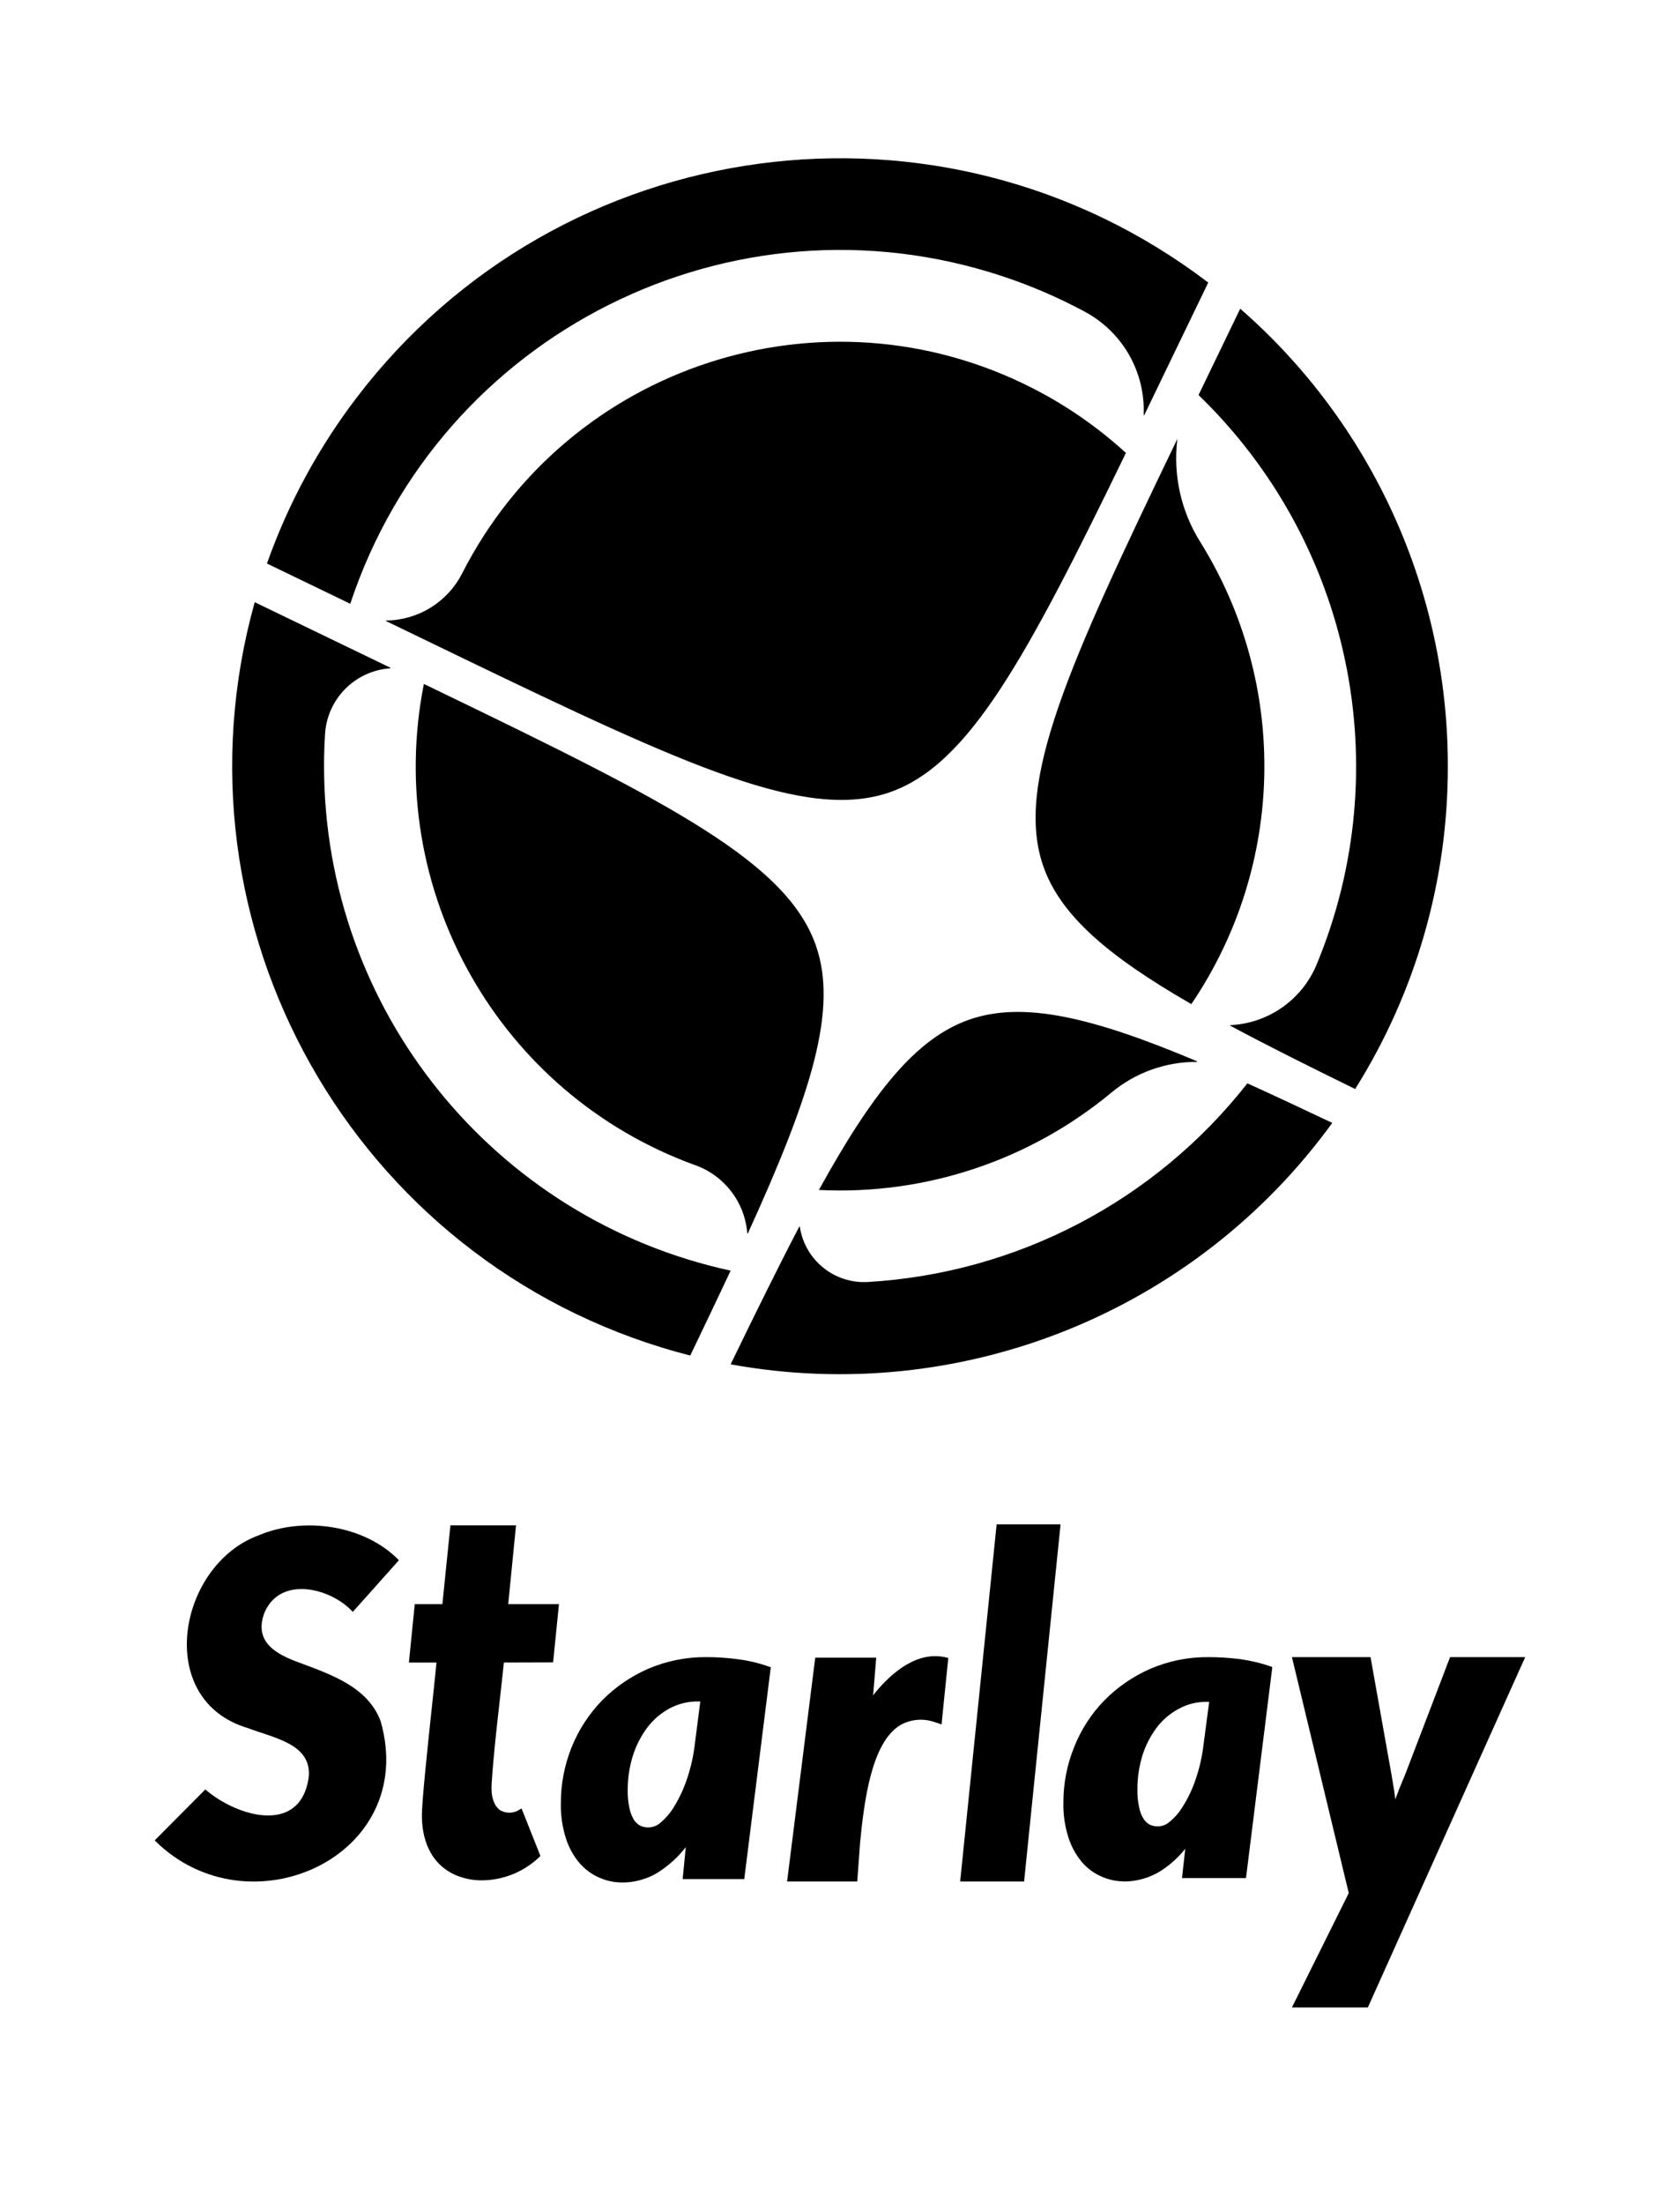 <?xml version="1.0" encoding="utf-8"?>
<!-- Generator: Adobe Illustrator 25.4.1, SVG Export Plug-In . SVG Version: 6.00 Build 0)  -->
<!DOCTYPE svg PUBLIC "-//W3C//DTD SVG 1.1//EN" "http://www.w3.org/Graphics/SVG/1.1/DTD/svg11.dtd">
<svg version="1.1" id="レイヤー_1" xmlns="http://www.w3.org/2000/svg" xmlns:xlink="http://www.w3.org/1999/xlink" x="0px"
	 y="0px" viewBox="0 0 110.489 144.924" style="enable-background:new 0 0 110.489 144.924;" xml:space="preserve">
<g>
	<g>
		<g>
			<path d="M28.072,42.132l-1.089-0.526l0,0l-1.586-0.766
				c-0.011-0.005-0.015-0.018-0.01-0.029c0.004-0.008,0.011-0.012,0.019-0.012
				c2.104-0.023,4.021-1.21,4.98-3.083c6.981-13.725,23.766-19.191,37.49-12.209
				c2.241,1.14,4.318,2.578,6.173,4.275
				c-6.574,13.54-10.339,20.5-15.52,22.307
				c-5.475,1.909-13.282-1.668-28.382-8.953
				C29.471,42.807,28.779,42.473,28.072,42.132z M45.729,76.615
				c1.919,0.688,3.256,2.437,3.417,4.47c0.001,0.012,0.011,0.021,0.023,0.02
				c0.008-0.001,0.015-0.006,0.019-0.013c4.175-9.16,5.934-14.726,4.472-18.918
				c-1.905-5.463-9.536-9.352-24.573-16.619l-1.21-0.584
				c-2.68,13.51,4.903,26.953,17.852,31.645L45.729,76.615z M48.053,83.548
				c-15.605-3.388-26.738-17.196-26.741-33.166c0-0.715,0.022-1.425,0.066-2.128
				c0.146-2.308,1.978-4.151,4.284-4.311c0.012-0,0.021-0.01,0.021-0.022
				c-0-0.008-0.005-0.016-0.013-0.019l-8.918-4.307
				c-5.942,21.288,6.497,43.363,27.784,49.305c0.286,0.08,0.572,0.156,0.86,0.23
				c0.954-1.987,1.84-3.848,2.657-5.583H48.053z M23.035,39.699
				c5.906-17.796,25.12-27.435,42.915-21.529
				c1.871,0.621,3.684,1.404,5.419,2.339c2.47,1.337,3.963,3.965,3.847,6.772
				c-0.001,0.012,0.007,0.022,0.019,0.023c0.009,0.001,0.018-0.004,0.021-0.012
				c0.306-0.635,0.619-1.282,0.937-1.942l0.526-1.089l0,0l2.744-5.682
				C61.897,5.203,36.814,8.601,23.438,26.168
				c-2.513,3.301-4.498,6.973-5.881,10.885L23.035,39.699z"/>
			<path d="M95.22,50.382c0.011,7.507-2.102,14.865-6.095,21.222
				c-3.101-1.517-5.836-2.886-8.21-4.16c-0.01-0.005-0.014-0.018-0.009-0.028
				c0.004-0.007,0.011-0.011,0.019-0.011c2.499-0.12,4.705-1.671,5.665-3.982
				c5.354-12.893,2.273-27.749-7.766-37.449l2.742-5.677
				C90.252,27.88,95.232,38.851,95.22,50.382z M73.107,71.83
				c1.574-1.307,3.557-2.018,5.603-2.009c0.012,0,0.022-0.01,0.022-0.022
				c0-0.009-0.006-0.018-0.014-0.021c-6.879-2.899-11.419-3.974-14.973-2.735
				c-3.507,1.223-6.367,4.812-9.887,11.2
				C60.851,78.593,67.721,76.305,73.107,71.83z M82.037,71.232
				c-6.064,7.732-15.155,12.488-24.964,13.061c-2.203,0.128-4.141-1.443-4.47-3.625
				c-0.001-0.012-0.011-0.02-0.023-0.019c-0.007,0.001-0.014,0.005-0.017,0.011
				c-1.368,2.616-2.852,5.627-4.511,9.048
				c15.144,2.757,30.528-3.415,39.567-15.875c-2-0.951-3.86-1.818-5.582-2.601
				V71.232z M78.923,35.612c-1.256-2.014-1.782-4.397-1.491-6.753
				c-7.191,14.912-10.712,22.66-8.816,28.099c1.126,3.231,4.257,5.911,9.736,9.064
				c6.19-9.131,6.414-21.053,0.571-30.411L78.923,35.612z"/>
		</g>
	</g>
</g>
<g>
	<path d="M33.938,100.295h-4.315l-0.528,5.18h-1.817l-0.059,0.584
		c-0.094,0.943-0.257,2.572-0.316,3.141l-0.012,0.115h1.814
		c-0.044,0.511-0.158,1.579-0.289,2.802c-0.292,2.739-0.691,6.491-0.669,7.33
		c0.022,1.87,0.813,3.237,2.227,3.849c0.547,0.23,1.135,0.346,1.728,0.341
		c1.416-0.012,2.773-0.568,3.79-1.553l0.05-0.049l-1.24-3.126l-0.099,0.056
		c-0.381,0.271-0.885,0.298-1.293,0.071c-0.428-0.281-0.632-0.909-0.576-1.766
		c0.119-1.805,0.325-3.63,0.524-5.394c0.096-0.853,0.193-1.707,0.28-2.561
		l3.238-0.01l0.01-0.093c0.091-0.901,0.273-2.711,0.363-3.623l0.011-0.114
		h-3.336l0.513-5.18"/>
	<path d="M81.544,109.089c-0.682-0.085-1.369-0.128-2.057-0.13
		c-1.321-0.013-2.631,0.25-3.845,0.773c-1.128,0.494-2.152,1.199-3.016,2.076
		c-0.852,0.875-1.522,1.91-1.973,3.044c-0.478,1.167-0.721,2.416-0.717,3.677
		c-0.018,0.78,0.096,1.557,0.335,2.299c0.189,0.589,0.489,1.135,0.884,1.611
		c0.353,0.412,0.795,0.737,1.294,0.949c0.075,0.037,0.149,0.065,0.223,0.093
		c0.394,0.144,0.81,0.22,1.229,0.223c0.018,0.007,0.037,0.011,0.056,0.009
		c0.851-0.009,1.682-0.254,2.402-0.708c0.604-0.394,1.141-0.881,1.592-1.443
		l-0.214,1.927h4.208l1.722-13.796l0.009-0.084l-0.075-0.028
		C82.932,109.351,82.244,109.186,81.544,109.089z M74.804,117.681
		c-0.005-0.76,0.105-1.516,0.326-2.243c0.207-0.663,0.525-1.286,0.94-1.843
		c0.39-0.512,0.885-0.934,1.452-1.238c0.568-0.31,1.206-0.467,1.853-0.456
		h0.149l-0.372,2.821c-0.109,0.931-0.338,1.845-0.679,2.718
		c-0.195,0.487-0.435,0.954-0.717,1.396c-0.216,0.353-0.49,0.668-0.81,0.931
		c-0.365,0.34-0.903,0.417-1.35,0.195c-0.166-0.092-0.304-0.227-0.4-0.391
		c-0.138-0.229-0.232-0.482-0.279-0.745
		C74.835,118.451,74.798,118.066,74.804,117.681z"/>
	<path d="M95.367,108.96l-2.935,7.672c-0.151,0.359-0.293,0.698-0.425,1.029
		l-0.104,0.293c-0.047,0.113-0.095,0.236-0.142,0.359
		c-0.019-0.208-0.047-0.406-0.075-0.604c-0.056-0.339-0.113-0.679-0.17-1.019
		l-1.227-6.87l-0.151-0.859h-5.171l3.737,15.513l-3.737,7.521h4.992l9.937-22.119
		l0.415-0.915H95.367z"/>
	<path d="M23.202,105.986l3.033-3.397c-2.277-2.346-6.304-2.88-9.218-1.639
		c-5.323,1.938-6.945,10.86-0.687,12.683l0,0
		c1.612,0.637,4.253,1.014,3.965,3.291c-0.583,3.758-4.741,2.512-6.79,0.736
		l-3.262,3.278l-0.065,0.075c6.152,6.14,17.392,1.088,14.859-7.831
		c-0.841-2.26-3.243-3.066-5.297-3.84c-1.594-0.566-3.064-1.379-2.351-3.297
		C18.448,103.552,21.793,104.43,23.202,105.986z"/>
	<path d="M57.626,108.996h-4.01l-1.836,14.595l-0.019,0.122h4.618l0,0l0.188-2.569
		c0.272-2.792,0.758-6.536,2.613-7.698c0.693-0.403,1.529-0.482,2.286-0.215
		c0.131,0.038,0.263,0.084,0.394,0.131l0.065,0.028l0.056-0.581l0.103-1.021
		l0.263-2.567l0.009-0.103l0.009-0.103c-0.15-0.045-0.304-0.076-0.459-0.093
		c-1.883-0.253-3.523,1.33-4.487,2.548l0.028-0.281L57.626,108.996z"/>
	<path d="M48.542,109.1c-0.684-0.093-1.373-0.14-2.063-0.141
		c-1.324-0.014-2.637,0.248-3.855,0.769c-1.137,0.497-2.169,1.206-3.039,2.091
		c-0.853,0.882-1.528,1.92-1.988,3.057c-0.473,1.174-0.715,2.429-0.712,3.695
		c-0.016,0.786,0.098,1.569,0.338,2.317c0.187,0.592,0.489,1.14,0.891,1.613
		c0.355,0.411,0.797,0.738,1.295,0.957c0.478,0.212,0.996,0.321,1.52,0.319
		c0.475,0.003,0.947-0.073,1.398-0.225c0.359-0.111,0.699-0.272,1.013-0.478
		c0.674-0.439,1.27-0.987,1.763-1.623l-0.207,2.102h4.052l1.735-13.853
		l0.009-0.075l-0.084-0.028C49.938,109.355,49.246,109.188,48.542,109.1z
		 M41.395,118.882c-0.082-0.382-0.12-0.772-0.113-1.163
		c-0.004-0.769,0.11-1.535,0.338-2.27c0.21-0.667,0.531-1.295,0.947-1.857
		c0.393-0.518,0.892-0.947,1.463-1.257c0.576-0.31,1.222-0.468,1.876-0.46h0.15
		l-0.366,2.861c-0.113,0.939-0.346,1.859-0.694,2.739
		c-0.197,0.493-0.439,0.967-0.722,1.416c-0.223,0.352-0.498,0.668-0.816,0.938
		c-0.371,0.344-0.914,0.426-1.369,0.206c-0.17-0.096-0.313-0.235-0.413-0.403
		C41.543,119.399,41.448,119.146,41.395,118.882z"/>
	<polygon points="63.159,123.601 63.15,123.713 67.352,123.713 69.739,100.343 
		69.748,100.23 65.546,100.23 	"/>
</g>
</svg>
